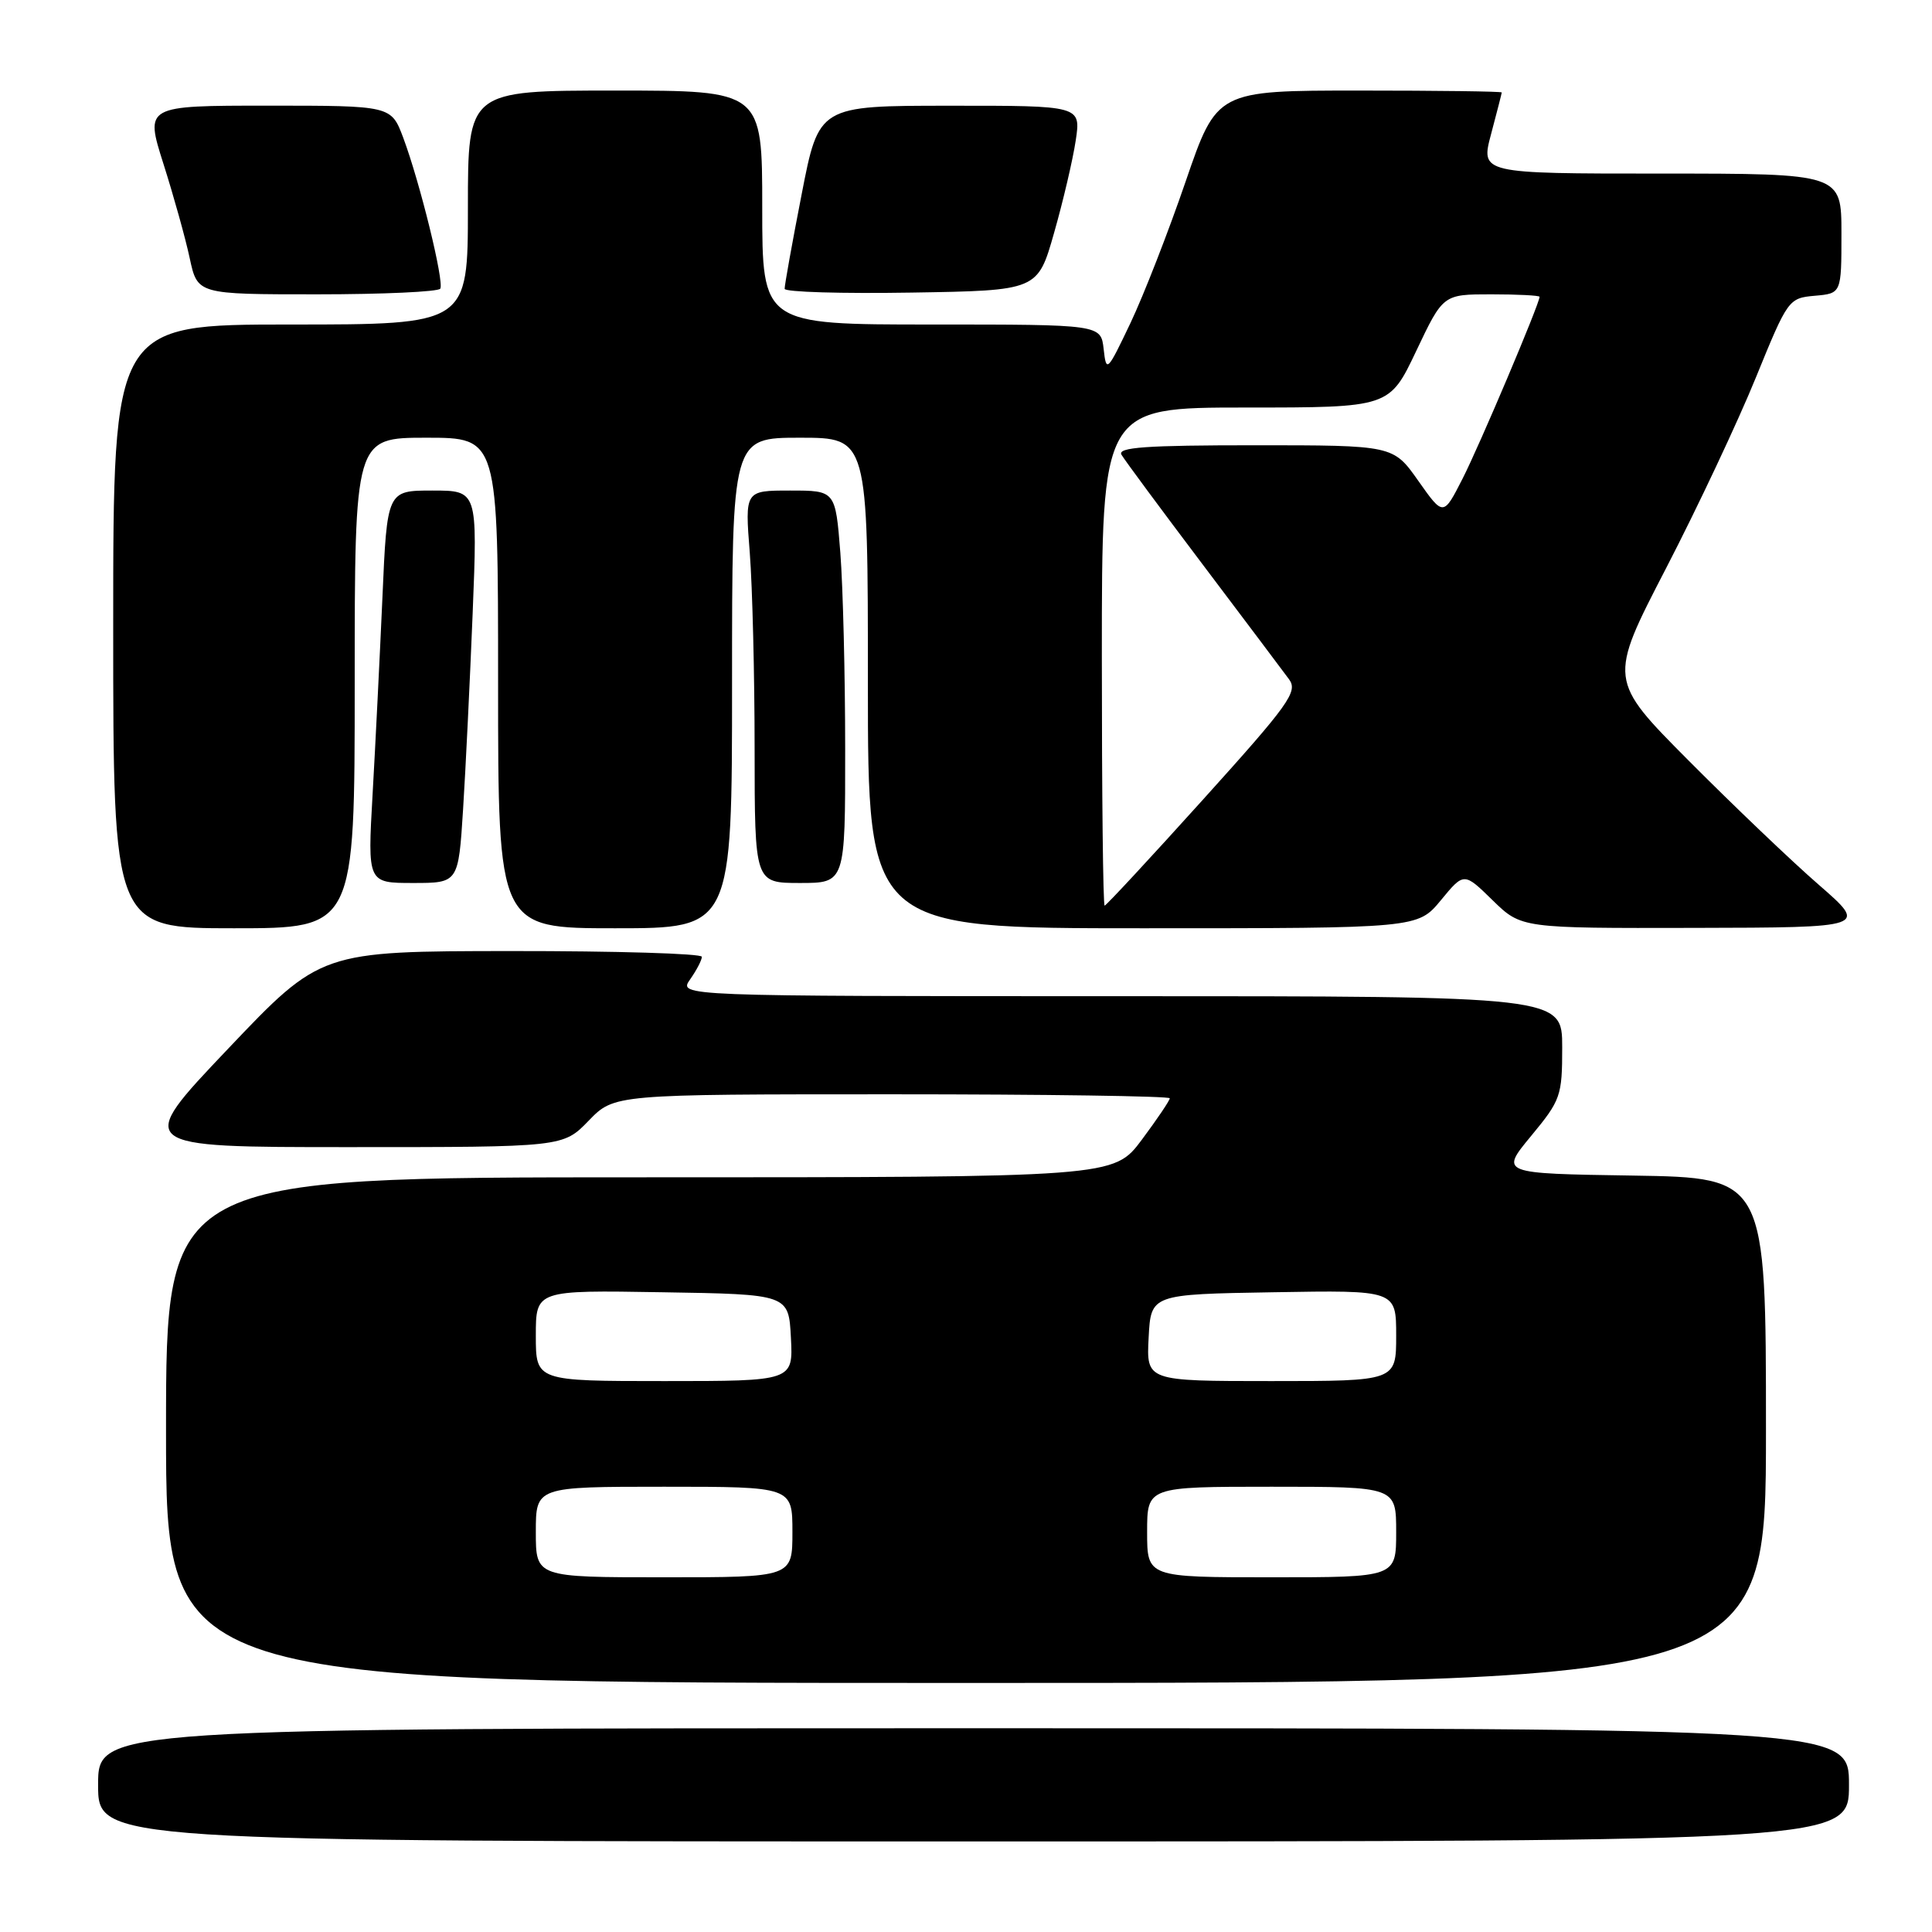 <?xml version="1.0" encoding="UTF-8" standalone="no"?>
<!DOCTYPE svg PUBLIC "-//W3C//DTD SVG 1.1//EN" "http://www.w3.org/Graphics/SVG/1.1/DTD/svg11.dtd" >
<svg xmlns="http://www.w3.org/2000/svg" xmlns:xlink="http://www.w3.org/1999/xlink" version="1.1" viewBox="0 0 256 256">
 <g >
 <path fill="currentColor"
d=" M 245.00 236.50 C 245.00 229.00 245.00 229.00 129.00 229.00 C 13.00 229.00 13.00 229.00 13.00 236.50 C 13.00 244.00 13.00 244.00 129.00 244.00 C 245.00 244.00 245.00 244.00 245.00 236.50 Z  M 234.00 189.52 C 234.00 156.05 234.00 156.05 216.38 155.77 C 198.76 155.50 198.76 155.50 202.88 150.52 C 206.81 145.77 207.00 145.22 207.00 138.77 C 207.00 132.00 207.00 132.00 148.44 132.00 C 89.89 132.00 89.89 132.00 91.44 129.78 C 92.30 128.56 93.00 127.21 93.00 126.78 C 93.00 126.35 81.64 126.01 67.75 126.02 C 42.50 126.04 42.50 126.04 30.17 139.02 C 17.84 152.00 17.84 152.00 46.22 152.00 C 74.61 152.00 74.61 152.00 78.00 148.50 C 81.39 145.00 81.39 145.00 118.20 145.00 C 138.44 145.00 155.00 145.24 155.00 145.53 C 155.00 145.82 153.33 148.29 151.29 151.03 C 147.57 156.00 147.57 156.00 84.79 156.00 C 22.00 156.00 22.00 156.00 22.00 189.50 C 22.00 223.00 22.00 223.00 128.00 223.00 C 234.00 223.00 234.00 223.00 234.00 189.52 Z  M 47.00 90.50 C 47.00 58.00 47.00 58.00 56.50 58.00 C 66.00 58.00 66.00 58.00 66.00 90.50 C 66.00 123.00 66.00 123.00 81.50 123.00 C 97.00 123.00 97.00 123.00 97.00 90.50 C 97.00 58.00 97.00 58.00 106.00 58.00 C 115.00 58.00 115.00 58.00 115.00 90.50 C 115.00 123.00 115.00 123.00 151.43 123.00 C 187.85 123.00 187.85 123.00 190.92 119.29 C 193.98 115.57 193.98 115.57 197.78 119.29 C 201.58 123.00 201.58 123.00 224.54 122.95 C 247.50 122.90 247.50 122.90 241.00 117.24 C 237.43 114.14 229.69 106.75 223.81 100.84 C 213.11 90.08 213.11 90.08 220.75 75.32 C 224.95 67.20 230.31 55.81 232.66 50.03 C 236.89 39.65 237.00 39.50 240.47 39.19 C 244.00 38.88 244.00 38.88 244.00 30.94 C 244.00 23.00 244.00 23.00 220.09 23.00 C 196.18 23.00 196.18 23.00 197.58 17.75 C 198.35 14.86 198.98 12.39 198.99 12.25 C 198.99 12.11 190.50 12.00 180.12 12.00 C 161.24 12.00 161.24 12.00 157.10 24.06 C 154.83 30.69 151.54 39.12 149.79 42.81 C 146.70 49.29 146.59 49.40 146.24 46.25 C 145.87 43.00 145.87 43.00 123.44 43.00 C 101.00 43.00 101.00 43.00 101.00 27.50 C 101.00 12.00 101.00 12.00 81.50 12.00 C 62.00 12.00 62.00 12.00 62.00 27.50 C 62.00 43.00 62.00 43.00 38.50 43.00 C 15.00 43.00 15.00 43.00 15.00 83.00 C 15.00 123.00 15.00 123.00 31.00 123.00 C 47.00 123.00 47.00 123.00 47.00 90.50 Z  M 61.36 107.25 C 61.70 101.89 62.27 90.19 62.63 81.25 C 63.28 65.00 63.28 65.00 57.29 65.00 C 51.29 65.00 51.29 65.00 50.67 79.25 C 50.32 87.09 49.74 98.79 49.37 105.25 C 48.70 117.00 48.70 117.00 54.72 117.00 C 60.74 117.00 60.74 117.00 61.36 107.25 Z  M 111.99 99.25 C 111.99 89.49 111.70 77.79 111.35 73.25 C 110.70 65.00 110.70 65.00 104.70 65.00 C 98.70 65.00 98.70 65.00 99.35 73.25 C 99.70 77.79 99.99 89.49 99.99 99.25 C 100.00 117.00 100.00 117.00 106.00 117.00 C 112.00 117.00 112.00 117.00 111.99 99.25 Z  M 58.34 38.25 C 58.88 37.35 55.65 24.19 53.43 18.25 C 51.83 14.00 51.83 14.00 35.52 14.00 C 19.21 14.00 19.21 14.00 21.66 21.72 C 23.01 25.97 24.58 31.59 25.14 34.22 C 26.17 39.00 26.17 39.00 42.02 39.00 C 50.75 39.00 58.09 38.66 58.34 38.25 Z  M 139.67 30.86 C 140.87 26.66 142.16 21.14 142.54 18.61 C 143.23 14.00 143.23 14.00 125.86 14.01 C 108.50 14.01 108.50 14.01 106.22 25.76 C 104.96 32.21 103.95 37.85 103.97 38.27 C 103.99 38.70 111.54 38.92 120.75 38.77 C 137.50 38.50 137.50 38.50 139.67 30.86 Z  M 71.00 203.00 C 71.00 197.00 71.00 197.00 88.00 197.00 C 105.00 197.00 105.00 197.00 105.00 203.00 C 105.00 209.00 105.00 209.00 88.00 209.00 C 71.00 209.00 71.00 209.00 71.00 203.00 Z  M 152.00 203.00 C 152.00 197.00 152.00 197.00 168.50 197.00 C 185.00 197.00 185.00 197.00 185.00 203.00 C 185.00 209.00 185.00 209.00 168.50 209.00 C 152.00 209.00 152.00 209.00 152.00 203.00 Z  M 71.00 176.98 C 71.00 170.95 71.00 170.95 87.75 171.23 C 104.50 171.50 104.50 171.50 104.80 177.25 C 105.10 183.00 105.10 183.00 88.05 183.00 C 71.00 183.00 71.00 183.00 71.00 176.98 Z  M 152.20 177.25 C 152.50 171.50 152.50 171.50 168.75 171.23 C 185.00 170.95 185.00 170.95 185.00 176.98 C 185.00 183.00 185.00 183.00 168.45 183.00 C 151.90 183.00 151.90 183.00 152.20 177.25 Z  M 146.00 87.00 C 146.00 54.00 146.00 54.00 165.05 54.00 C 184.10 54.00 184.10 54.00 187.66 46.50 C 191.22 39.00 191.22 39.00 197.61 39.00 C 201.12 39.00 204.00 39.15 204.00 39.33 C 204.00 40.23 196.01 59.11 193.78 63.46 C 191.25 68.42 191.25 68.42 187.93 63.71 C 184.61 59.00 184.61 59.00 166.25 59.00 C 151.84 59.00 148.04 59.27 148.60 60.25 C 149.00 60.94 153.86 67.51 159.41 74.86 C 164.96 82.21 170.09 89.04 170.82 90.03 C 172.00 91.65 170.80 93.32 159.43 105.92 C 152.45 113.66 146.57 120.00 146.37 120.00 C 146.16 120.00 146.00 105.15 146.00 87.00 Z "/>
</g>
</svg>